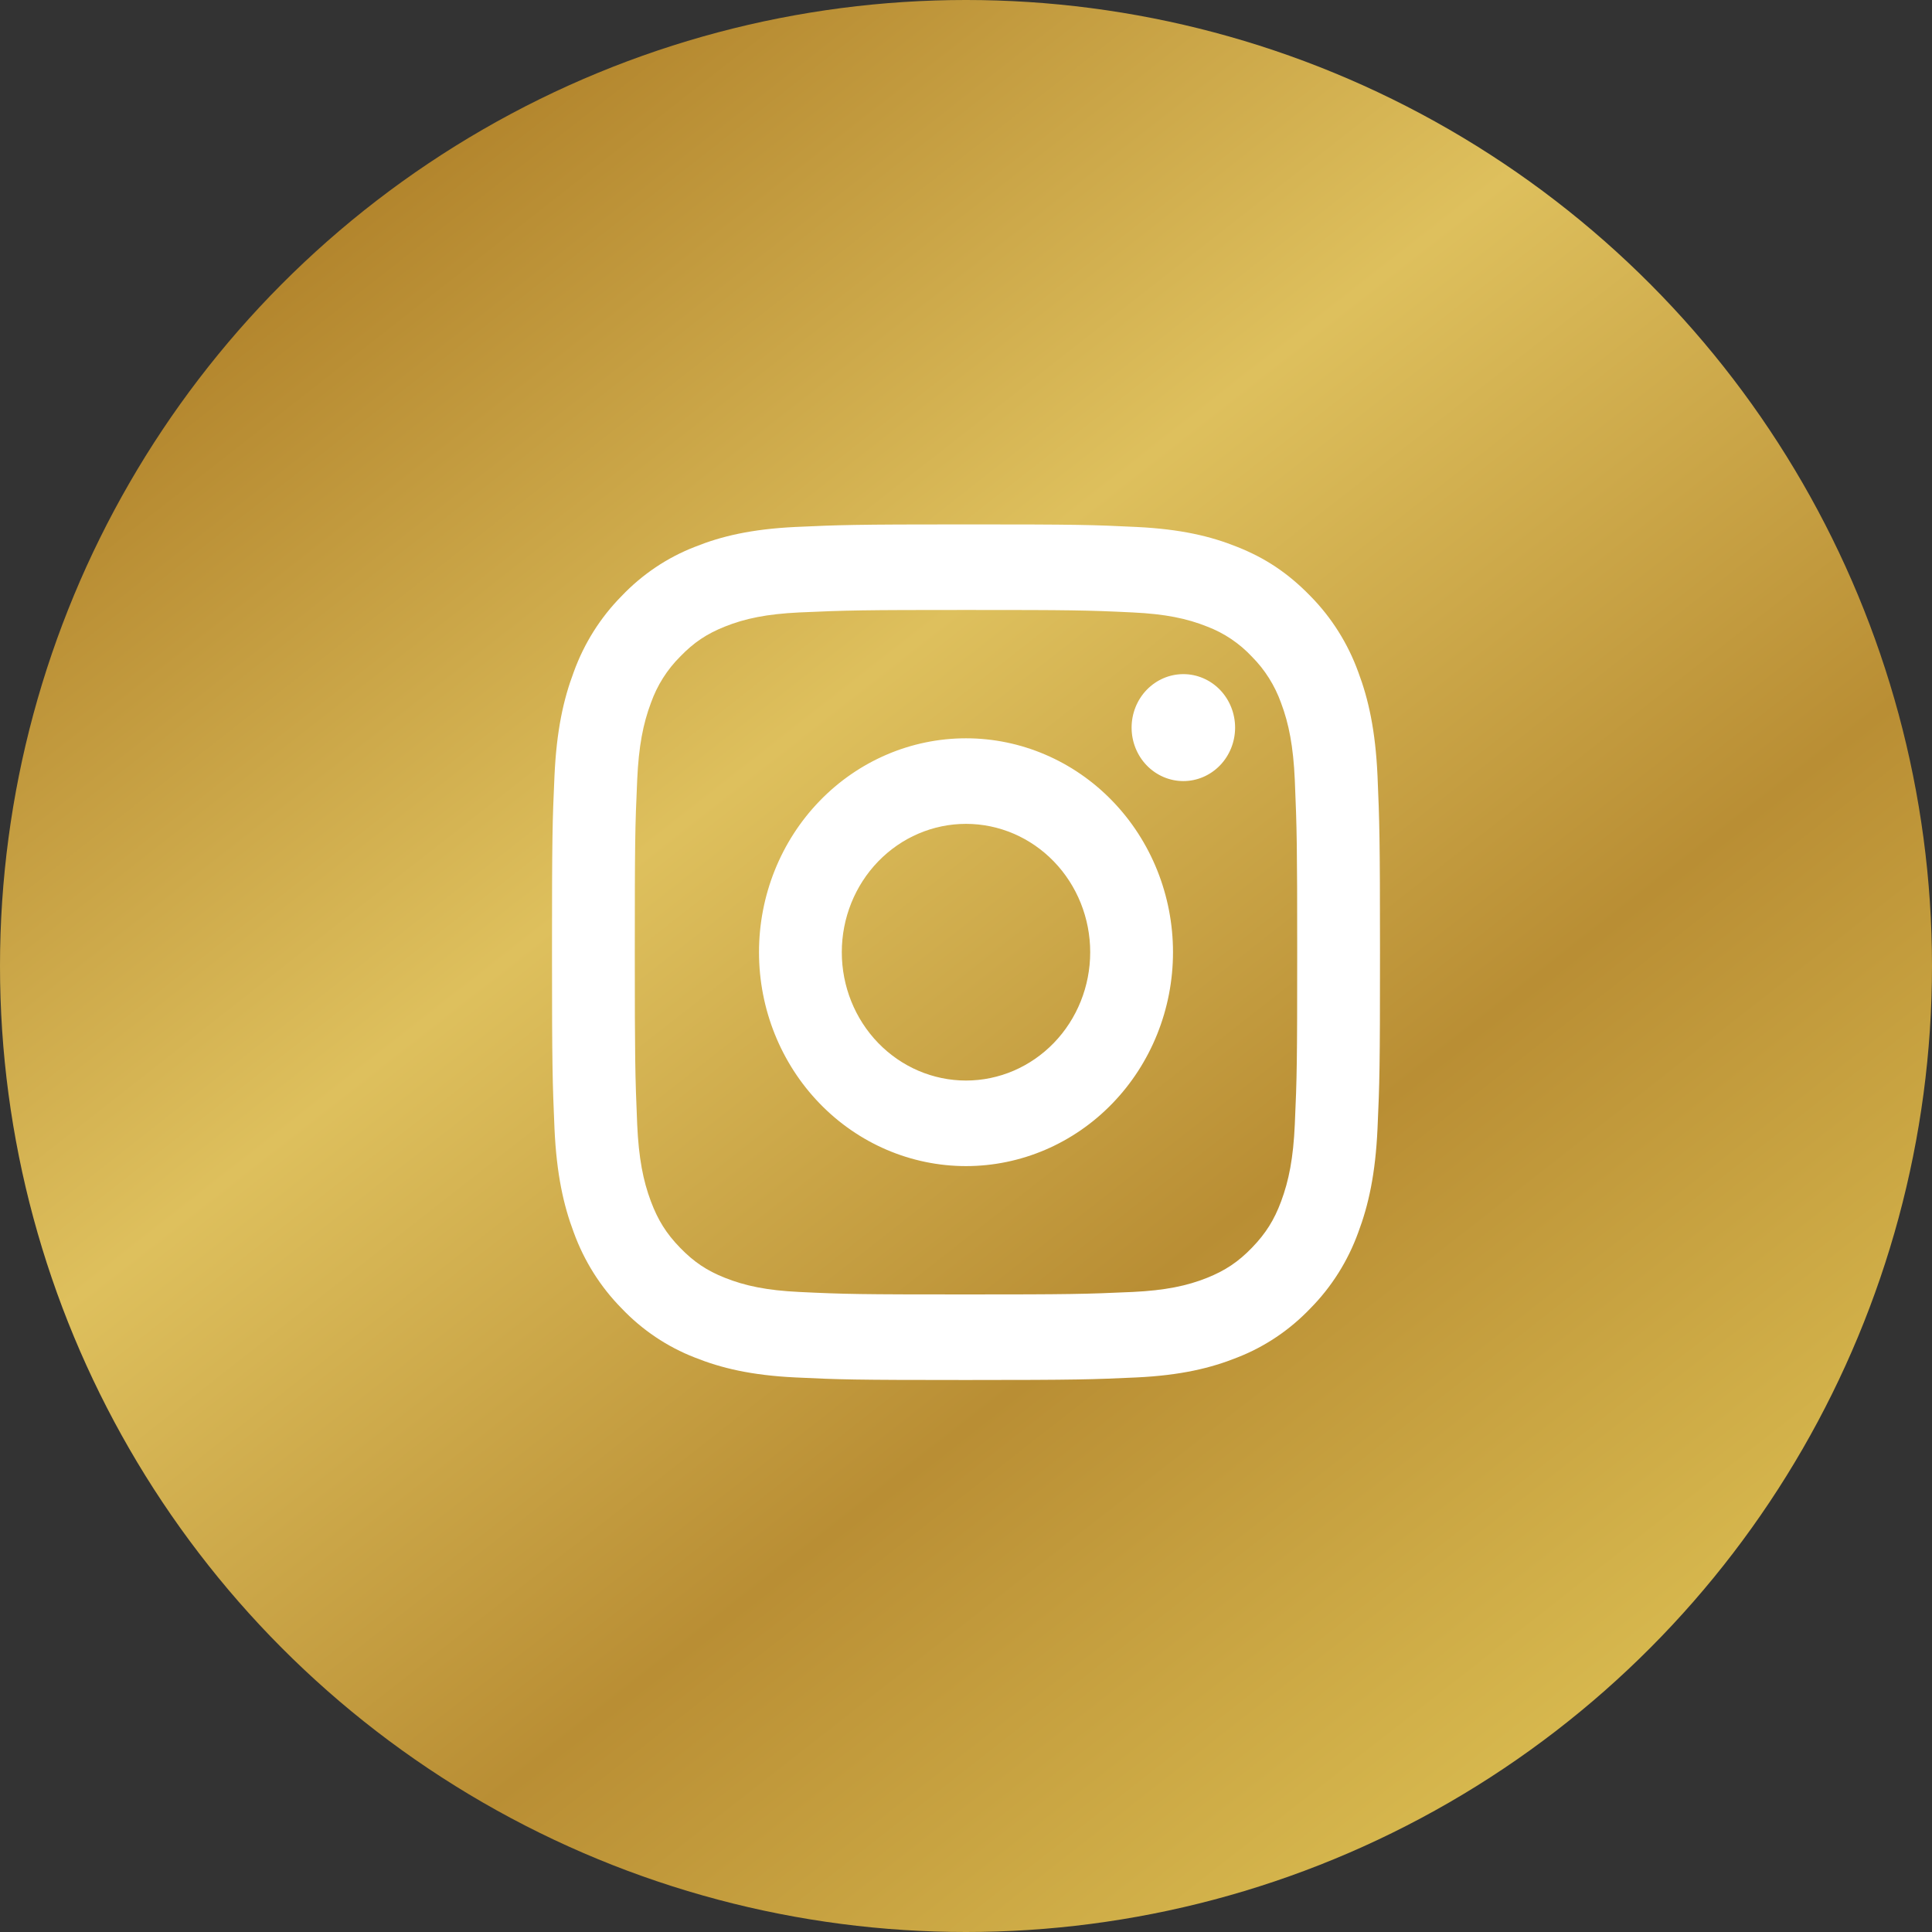 <svg width="70" height="70" viewBox="0 0 70 70" fill="none" xmlns="http://www.w3.org/2000/svg">
<rect x="0" y="0" width="70" height="70" fill="#333333" stroke="none"/>
<circle cx="35" cy="35" r="35" fill="url(#paint0_linear_662_118)"/>
<path d="M35 29.85C33.806 29.85 32.662 30.34 31.818 31.212C30.974 32.084 30.5 33.267 30.5 34.5C30.5 35.733 30.974 36.916 31.818 37.788C32.662 38.66 33.806 39.15 35 39.15C36.194 39.15 37.338 38.66 38.182 37.788C39.026 36.916 39.5 35.733 39.5 34.5C39.5 33.267 39.026 32.084 38.182 31.212C37.338 30.34 36.194 29.85 35 29.85ZM35 26.75C36.989 26.75 38.897 27.567 40.303 29.02C41.71 30.473 42.5 32.445 42.5 34.5C42.5 36.555 41.71 38.527 40.303 39.98C38.897 41.434 36.989 42.25 35 42.25C33.011 42.25 31.103 41.434 29.697 39.98C28.29 38.527 27.5 36.555 27.5 34.5C27.5 32.445 28.29 30.473 29.697 29.02C31.103 27.567 33.011 26.75 35 26.75ZM44.75 26.363C44.75 26.876 44.553 27.369 44.201 27.733C43.849 28.096 43.372 28.3 42.875 28.3C42.378 28.3 41.901 28.096 41.549 27.733C41.197 27.369 41 26.876 41 26.363C41 25.849 41.197 25.356 41.549 24.992C41.901 24.629 42.378 24.425 42.875 24.425C43.372 24.425 43.849 24.629 44.201 24.992C44.553 25.356 44.75 25.849 44.75 26.363ZM35 22.1C31.289 22.1 30.683 22.111 28.956 22.19C27.78 22.247 26.991 22.41 26.259 22.704C25.608 22.965 25.139 23.276 24.64 23.794C24.17 24.263 23.809 24.835 23.584 25.468C23.299 26.228 23.141 27.041 23.087 28.255C23.009 29.966 23 30.564 23 34.5C23 38.335 23.011 38.961 23.087 40.745C23.142 41.959 23.3 42.775 23.584 43.53C23.838 44.205 24.139 44.69 24.637 45.204C25.142 45.725 25.611 46.037 26.256 46.294C26.997 46.59 27.787 46.754 28.956 46.81C30.613 46.891 31.192 46.9 35 46.9C38.711 46.9 39.317 46.889 41.044 46.81C42.217 46.753 43.007 46.59 43.739 46.297C44.389 46.035 44.861 45.724 45.359 45.209C45.864 44.687 46.166 44.202 46.415 43.535C46.7 42.771 46.859 41.954 46.913 40.745C46.991 39.034 47 38.435 47 34.5C47 30.665 46.989 30.039 46.913 28.255C46.858 27.043 46.7 26.224 46.415 25.468C46.189 24.836 45.829 24.264 45.361 23.794C44.907 23.309 44.353 22.936 43.74 22.703C43.005 22.408 42.217 22.246 41.044 22.19C39.388 22.109 38.809 22.1 35 22.1ZM35 19C39.075 19 39.584 19.015 41.183 19.093C42.781 19.171 43.868 19.429 44.825 19.814C45.815 20.207 46.649 20.741 47.483 21.601C48.246 22.376 48.836 23.313 49.212 24.348C49.583 25.335 49.835 26.46 49.91 28.111C49.98 29.763 50 30.289 50 34.5C50 38.711 49.985 39.237 49.91 40.889C49.835 42.54 49.583 43.664 49.212 44.653C48.837 45.688 48.247 46.625 47.483 47.399C46.733 48.187 45.826 48.797 44.825 49.186C43.87 49.569 42.781 49.83 41.183 49.907C39.584 49.98 39.075 50 35 50C30.924 50 30.416 49.984 28.817 49.907C27.22 49.83 26.132 49.569 25.175 49.186C24.174 48.798 23.266 48.188 22.517 47.399C21.754 46.624 21.164 45.687 20.788 44.653C20.416 43.665 20.165 42.54 20.09 40.889C20.02 39.237 20 38.711 20 34.5C20 30.289 20.015 29.763 20.09 28.111C20.165 26.459 20.416 25.336 20.788 24.348C21.163 23.312 21.753 22.375 22.517 21.601C23.267 20.812 24.174 20.202 25.175 19.814C26.132 19.429 27.218 19.171 28.817 19.093C30.416 19.02 30.924 19 35 19Z" fill="white"/>
<defs>
<linearGradient id="paint0_linear_662_118" x1="13.125" y1="6.562" x2="57.969" y2="63.802" gradientUnits="userSpaceOnUse">
<stop stop-color="#B1832B"/>
<stop offset="0.35" stop-color="#DEC05D"/>
<stop offset="0.675" stop-color="#B98E34"/>
<stop offset="1" stop-color="#D9BB50"/>
</linearGradient>
</defs>
</svg>
